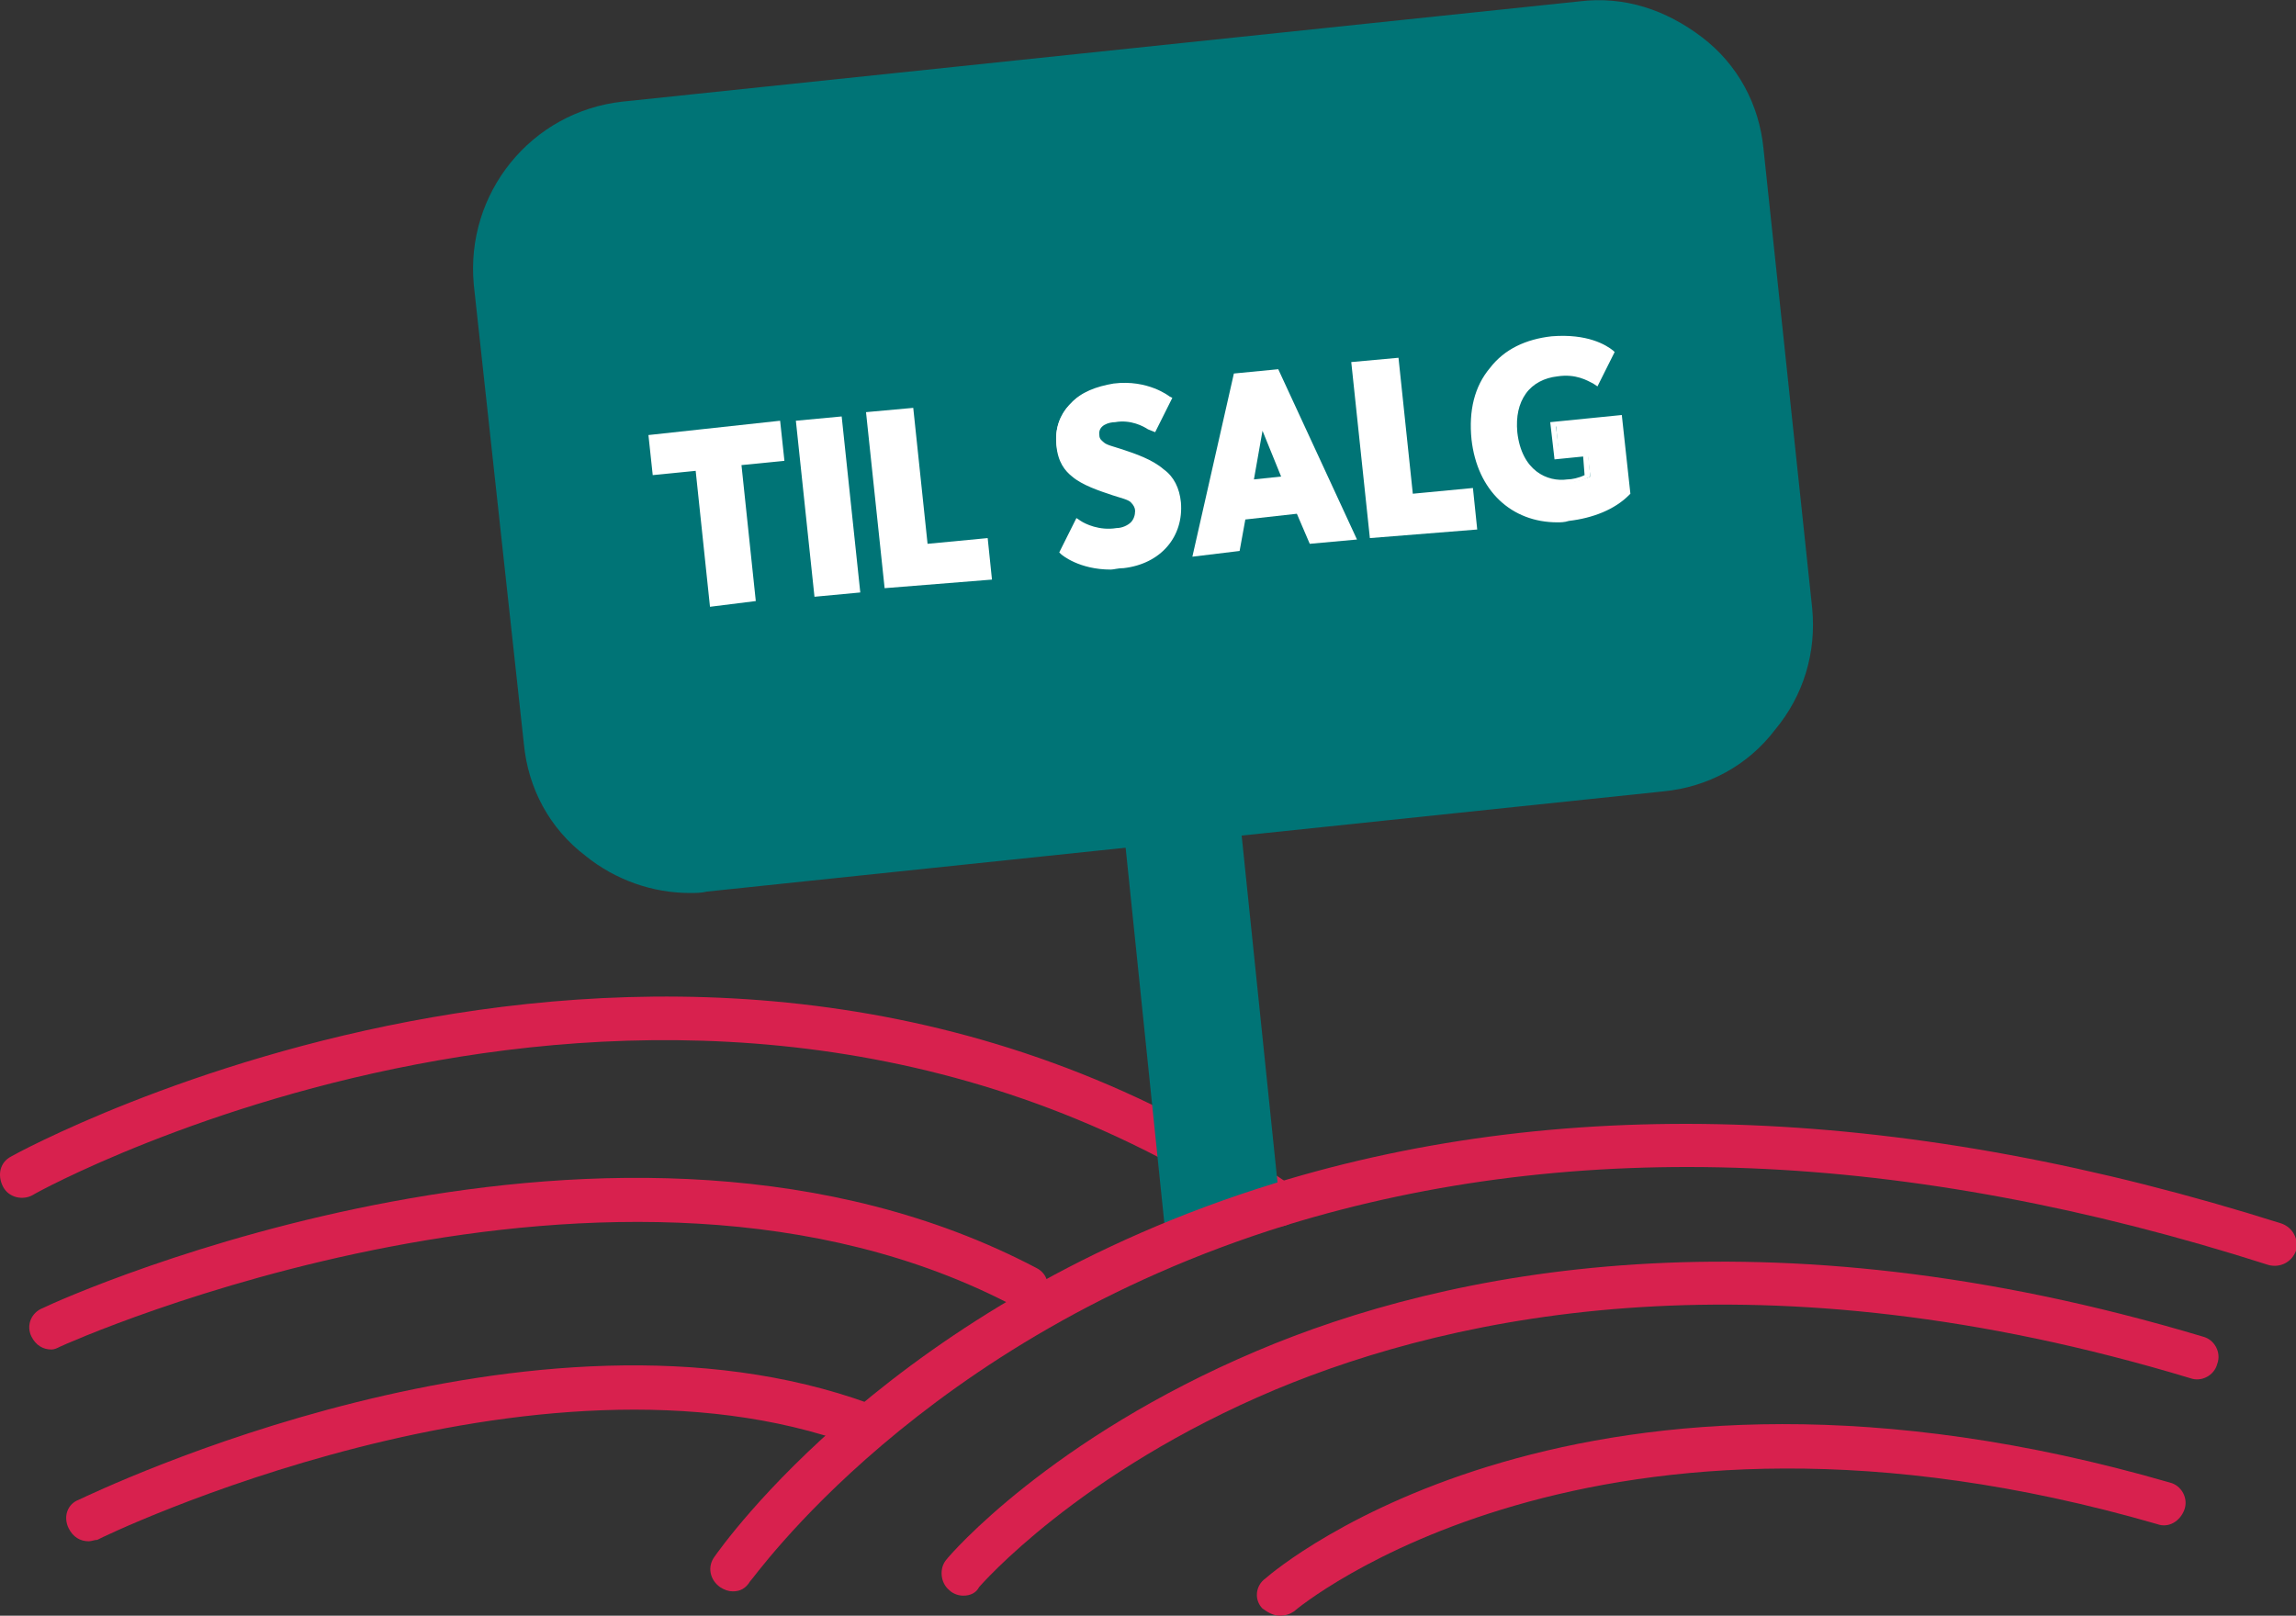 <?xml version="1.0" encoding="utf-8"?>
<!-- Generator: Adobe Illustrator 26.0.3, SVG Export Plug-In . SVG Version: 6.00 Build 0)  -->
<svg version="1.1" id="Layer_1" xmlns="http://www.w3.org/2000/svg" xmlns:xlink="http://www.w3.org/1999/xlink" x="0px" y="0px"
	 viewBox="0 0 160.4 112.9" style="enable-background:new 0 0 160.4 112.9;" xml:space="preserve">
<rect x="0" y="0" width="160.4" height="112.9" fill="#333333" stroke="none"/>
<g id="Ikoner">
	<path fill="#D8214E" d="M89.4,85.7c-0.3,0-0.6-0.1-0.9-0.3C48.6,58.1,2.7,83.2,2.3,83.5c-0.7,0.4-1.7,0.2-2.1-0.6S0,81.2,0.8,80.8
		c0.5-0.3,48-26.3,89.5,2.1c0.7,0.5,0.9,1.4,0.4,2.1C90.4,85.4,89.9,85.7,89.4,85.7z"/>
	<path fill="#D8214E" d="M3.6,94.3c-0.6,0-1.1-0.3-1.4-0.9c-0.4-0.8,0-1.7,0.8-2c1.6-0.8,40.3-18.1,69.4-2.8c0.8,0.4,1,1.3,0.6,2.1
		c-0.4,0.8-1.3,1-2.1,0.6C43.1,76.6,4.6,93.9,4.2,94.1C4,94.2,3.8,94.3,3.6,94.3z"/>
	<path fill="#D8214E" d="M6.2,107.7c-0.6,0-1.1-0.3-1.4-0.9c-0.4-0.8-0.1-1.7,0.7-2c1.3-0.6,31.8-15.3,55.3-6.7c0.8,0.3,1.2,1.2,0.9,2
		s-1.2,1.2-2,0.9c-22.3-8.2-52.6,6.4-52.9,6.6C6.6,107.6,6.4,107.7,6.2,107.7z"/>
	<path fill="#D8214E" d="M67.3,111.5c-0.3,0-0.7-0.1-1-0.4c-0.6-0.5-0.7-1.5-0.2-2.1c0.3-0.4,7.3-8.5,21.7-14.6
		c13.2-5.6,35.4-10.2,66.1-1c0.8,0.2,1.3,1.1,1,1.9c-0.2,0.8-1.1,1.3-1.9,1c-29.8-9-51.2-4.5-63.9,0.8
		c-13.8,5.8-20.6,13.7-20.7,13.8C68.2,111.3,67.8,111.5,67.3,111.5z"/>
	<path fill="#D8214E" d="M89.4,112.9c-0.4,0-0.8-0.2-1.2-0.5c-0.6-0.6-0.5-1.6,0.2-2.1c0.9-0.8,22.1-18.6,63.2-6.7
		c0.8,0.2,1.3,1.1,1,1.9s-1.1,1.3-1.9,1c-39.4-11.4-60.1,5.9-60.3,6.1C90.1,112.8,89.8,112.9,89.4,112.9z"/>
	<path fill="#007476" d="M126.6,42.5l-3.4-32.1c-0.3-3.1-1.8-5.9-4.3-7.8s-5.4-2.9-8.6-2.5l-66.8,7c-6.4,0.7-11,6.4-10.4,12.8L36.6,52
		c0.3,3.1,1.8,5.9,4.3,7.8c2.1,1.7,4.7,2.6,7.3,2.6c0.4,0,0.8,0,1.2-0.1l66.8-7c3.1-0.3,5.9-1.8,7.8-4.3
		C126,48.6,126.9,45.6,126.6,42.5z"/>
	<polygon fill="#007476" points="89.4,84.1 81.5,87 78.5,57.9 86.6,57 	"/>
	<path fill="#D8214E" d="M51.2,111.2c-0.3,0-0.6-0.1-0.9-0.3c-0.7-0.5-0.9-1.4-0.4-2.1c0.5-0.7,12.5-17.9,39.1-26.1
		c20.8-6.4,44.5-5.4,70.4,2.8c0.8,0.3,1.2,1.1,1,1.9c-0.3,0.8-1.1,1.2-1.9,1c-25.3-8.1-48.4-9-68.6-2.8
		c-25.6,7.9-37.3,24.8-37.5,24.9C52.1,111,51.7,111.2,51.2,111.2z"/>
	<g>
		<g>
			<path fill="#FFFFFF" d="M51.6,32.3l1,9.5l-2.8,0.3l-1-9.5l-3,0.3l-0.2-2.3l8.7-0.9l0.2,2.3L51.6,32.3z"/>
			<path fill="#FFFFFF" d="M49.6,42.4l-1-9.5l-3,0.3l-0.3-2.8l9.2-1l0.3,2.8l-3,0.3l1,9.5L49.6,42.4z M49,32.4l1,9.5l2.3-0.2l-1-9.5
				l3-0.3L54.1,30l-8.2,0.9l0.2,1.8L49,32.4z"/>
		</g>
		<g>
			<path fill="#FFFFFF" d="M57.1,41.4l-1.2-11.8l2.8-0.3l1.2,11.8L57.1,41.4z"/>
			<path fill="#FFFFFF" d="M56.9,41.7l-1.3-12.3l3.2-0.3l1.3,12.3L56.9,41.7z M56.1,29.8l1.2,11.3l2.2-0.2l-1.2-11.4L56.1,29.8z"/>
		</g>
		<g>
			<path fill="#FFFFFF" d="M62,40.9L60.8,29l2.8-0.3l1,9.5l4.2-0.4l0.2,2.4L62,40.9z"/>
			<path fill="#FFFFFF" d="M61.8,41.1l-1.3-12.3l3.3-0.3l1,9.5l4.2-0.4l0.3,2.9L61.8,41.1z M61.1,29.2l1.2,11.3l6.5-0.7L68.6,38
				l-4.2,0.4l-1-9.5L61.1,29.2z"/>
		</g>
		<g>
			<path fill="#FFFFFF" d="M78.3,39.5c-2.3,0.2-3.7-0.7-4.1-1l1-2c0.2,0.1,1.3,0.8,2.7,0.6c0.9-0.1,1.6-0.5,1.5-1.5
				c0-0.3-0.1-0.5-0.4-0.7c-0.6-0.5-2.9-0.8-4.2-1.9c-0.5-0.4-0.9-1-1-2c-0.2-2.1,1.4-3.8,3.7-4c2.1-0.2,3.5,0.7,3.8,0.9l-1,2
				c-0.2-0.1-1.2-0.7-2.4-0.6c-0.9,0.1-1.4,0.5-1.3,1.2c0,0.4,0.2,0.5,0.4,0.7c0.6,0.5,2.8,0.8,4.2,2c0.6,0.5,1,1.2,1.1,2.1
				C82.4,37.5,80.8,39.2,78.3,39.5z"/>
			<path fill="#FFFFFF" d="M77.6,39.8c-2.2,0-3.4-1-3.5-1.1L74,38.6l1.2-2.4l0.3,0.2c0.3,0.2,1.3,0.7,2.5,0.5c0.4,0,0.8-0.2,1-0.4
				c0.2-0.2,0.3-0.5,0.3-0.8c0-0.2-0.1-0.4-0.3-0.6c-0.2-0.2-0.7-0.3-1.3-0.5c-0.9-0.3-2.1-0.7-2.8-1.3c-0.5-0.4-1-1-1.1-2.2
				c-0.1-1.1,0.2-2.1,1-2.9c0.7-0.8,1.8-1.2,3-1.4c2.4-0.3,3.9,0.9,3.9,0.9l0.2,0.1l-1.2,2.4L80.2,30c-0.3-0.2-1.2-0.7-2.3-0.5
				c-0.4,0-1.2,0.2-1.1,0.9c0,0.3,0.2,0.4,0.3,0.5c0.2,0.2,0.7,0.3,1.3,0.5c0.9,0.3,2.1,0.7,2.9,1.4c0.7,0.5,1.1,1.3,1.2,2.3
				c0.2,2.4-1.4,4.3-4,4.6l0,0C78.1,39.7,77.8,39.8,77.6,39.8z M74.6,38.4c0.6,0.4,1.9,1,3.8,0.8l0,0c2.4-0.2,3.8-1.9,3.6-4
				c-0.1-0.8-0.4-1.5-1-1.9c-0.8-0.7-1.9-1-2.7-1.3c-0.6-0.2-1.2-0.4-1.4-0.6c-0.2-0.1-0.4-0.3-0.5-0.8c-0.1-0.8,0.5-1.4,1.6-1.5
				c1-0.1,1.9,0.3,2.3,0.5l0.8-1.5c-0.4-0.3-1.7-0.9-3.4-0.7c-1.1,0.1-2,0.5-2.7,1.2c-0.6,0.7-0.9,1.5-0.8,2.5c0.1,1,0.5,1.5,1,1.9
				c0.7,0.6,1.8,1,2.7,1.3c0.7,0.2,1.2,0.4,1.5,0.6c0.3,0.3,0.4,0.5,0.5,0.9c0.1,0.5-0.1,1-0.5,1.3c-0.3,0.3-0.7,0.4-1.3,0.5
				c-1.2,0.1-2.2-0.3-2.6-0.5L74.6,38.4z"/>
		</g>
		<g>
			<path fill="#FFFFFF" d="M91.6,37.8l-0.9-2.1l-3.9,0.4l-0.4,2.2l-2.8,0.3l2.8-12.3l2.8-0.3l5.3,11.4L91.6,37.8z M88.1,29.2l-0.8,4.6
				l2.6-0.3L88.1,29.2z"/>
			<path fill="#FFFFFF" d="M83.3,38.9l2.9-12.8l3.1-0.3l5.5,11.9L91.5,38l-0.9-2.1l-3.6,0.4l-0.4,2.2L83.3,38.9z M86.6,26.6L84,38.3
				l2.3-0.2l0.4-2.2l4.3-0.5l0.9,2.1l2.3-0.2L89,26.3L86.6,26.6z M87,34.1l1-5.7l2.2,5.4L87,34.1z M88.2,30.1l-0.6,3.4l1.9-0.2
				L88.2,30.1z"/>
		</g>
		<g>
			<path fill="#FFFFFF" d="M95.9,37.3l-1.2-11.8l2.8-0.3l1,9.5l4.2-0.4l0.2,2.4L95.9,37.3z"/>
			<path fill="#FFFFFF" d="M95.7,37.6l-1.3-12.3l3.3-0.3l1,9.5l4.2-0.4l0.3,2.9L95.7,37.6z M94.9,25.7L96.1,37l6.5-0.7l-0.2-1.9
				l-4.2,0.4l-1-9.5L94.9,25.7z"/>
		</g>
		<g>
			<path fill="#FFFFFF" d="M109.5,36.2c-3.4,0.4-6.1-1.7-6.5-5.5c-0.4-3.9,1.9-6.6,5.4-7c2.6-0.3,3.8,0.7,4.1,1l-1,2
				c-0.3-0.2-1.2-0.7-2.7-0.6c-2,0.2-3.2,1.8-3,4.1c0.3,2.7,2,3.7,3.8,3.5c0.8-0.1,1.3-0.3,1.5-0.4l-0.2-1.7l-2,0.2l-0.2-2.1
				l4.5-0.5l0.5,5.2C113.5,34.6,112.3,35.9,109.5,36.2z"/>
			<path fill="#FFFFFF" d="M108.8,36.5c-3.2,0-5.6-2.2-6-5.8c-0.2-2,0.2-3.7,1.3-5c1-1.3,2.5-2,4.3-2.2c2.5-0.2,3.8,0.6,4.3,1l0.1,0.1
				l-1.2,2.4l-0.3-0.2c-0.4-0.2-1.2-0.7-2.5-0.5c-0.9,0.1-1.7,0.5-2.2,1.2c-0.5,0.7-0.7,1.6-0.6,2.7c0.3,2.7,2.1,3.5,3.5,3.3
				c0.3,0,0.8-0.1,1.2-0.3l-0.1-1.3l-2,0.2l-0.3-2.6l5-0.5l0.6,5.5l-0.1,0.1c-1,1-2.5,1.6-4.2,1.8l0,0
				C109.3,36.5,109,36.5,108.8,36.5z M109.2,23.9c-0.3,0-0.5,0-0.8,0c-1.7,0.2-3,0.9-4,2c-1,1.2-1.4,2.8-1.2,4.6
				c0.4,3.6,2.8,5.7,6.2,5.3l0,0c1.6-0.2,2.9-0.7,3.8-1.6l-0.5-4.8l-4,0.4l0.2,1.6l2-0.2l0.2,2.1l-0.2,0.1c-0.4,0.2-1,0.3-1.5,0.4
				c-1.7,0.2-3.7-0.7-4-3.7c-0.1-1.2,0.1-2.2,0.7-3c0.6-0.8,1.5-1.2,2.5-1.3c1.3-0.1,2.2,0.2,2.6,0.5l0.8-1.6
				C111.7,24.4,110.8,23.9,109.2,23.9z"/>
		</g>
	</g>
</g>
</svg>
